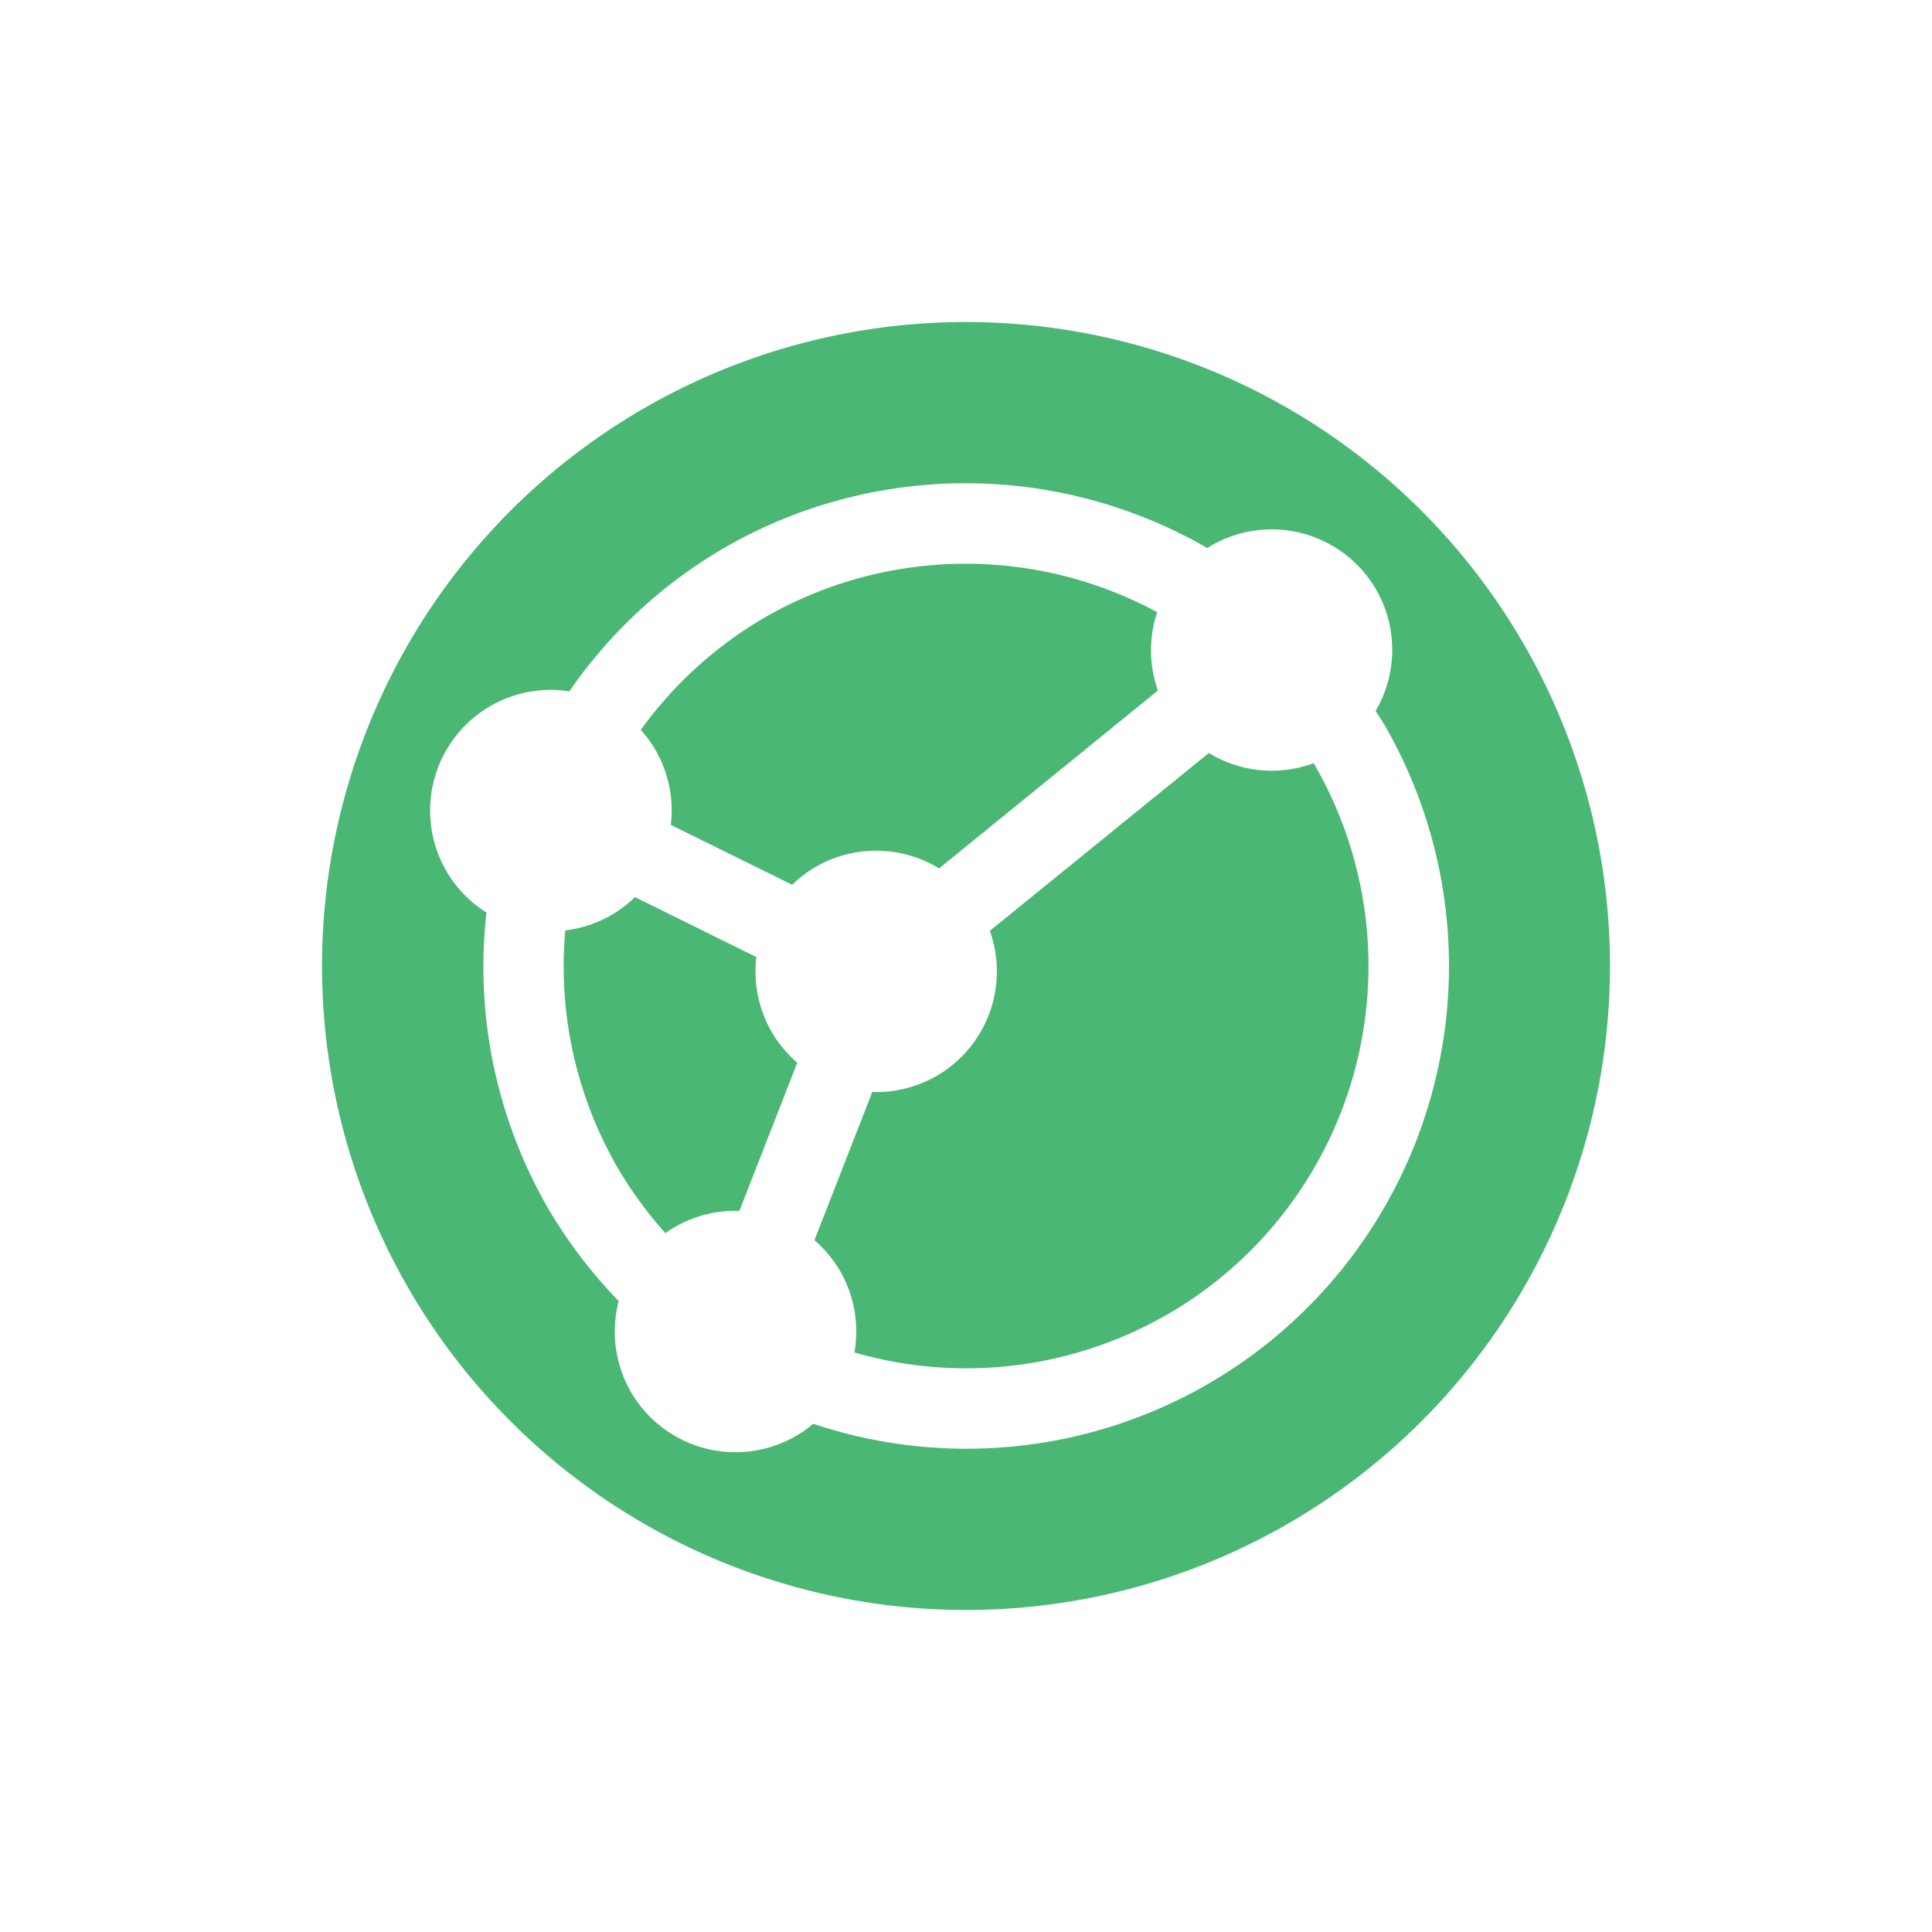 <svg xmlns="http://www.w3.org/2000/svg" width="24" height="24" version="1.1">
 <defs>
  <style id="current-color-scheme" type="text/css">
   .ColorScheme-Text { color:#4bb775; } .ColorScheme-Highlight { color:#4285f4; }
  </style>
 </defs>
 <g>
  <path style="fill:currentColor" class="ColorScheme-Text" d="m16 18.928a8 8 0 0 0 2.928 -10.928 8 8 0 0 0 -10.928 -2.928 8 8 0 0 0 -2.928 10.928 8 8 0 0 0 10.928 2.928zm-1-1.732a6 6 0 0 1 -4.897 0.491 1.5 1.5 0 0 1 -0.217 0.152 1.5 1.5 0 0 1 -2.049 -0.549 1.5 1.5 0 0 1 -0.151 -1.128 6 6 0 0 1 -0.883 -1.162 6 6 0 0 1 -0.76 -3.664 1.5 1.5 0 0 1 -0.499 -0.517 1.5 1.5 0 0 1 0.549 -2.049 1.5 1.5 0 0 1 0.98 -0.182 6 6 0 0 1 1.927 -1.784 6 6 0 0 1 5.997 0.004 1.5 1.5 0 0 1 0.05 -0.031 1.5 1.5 0 0 1 2.049 0.549 1.5 1.5 0 0 1 -0.008 1.506 6 6 0 0 1 0.108 0.168 6 6 0 0 1 -2.196 8.196zm-0.5-0.866a5 5 0 0 0 1.83 -6.83 5 5 0 0 0 -0.011 -0.019 1.5 1.5 0 0 1 -1.302 -0.127l-2.721 2.209a1.5 1.5 0 0 1 -0.662 1.803 1.5 1.5 0 0 1 -0.798 0.199l-0.719 1.841a1.5 1.5 0 0 1 0.319 0.384 1.5 1.5 0 0 1 0.178 1.011 5 5 0 0 0 3.886 -0.472zm-5.315-1.288 0.719-1.841a1.5 1.5 0 0 1 -0.319 -0.384 1.5 1.5 0 0 1 -0.189 -0.928l-1.508-0.745a1.5 1.5 0 0 1 -0.295 0.224 1.5 1.5 0 0 1 -0.571 0.19 5 5 0 0 0 0.647 2.942 5 5 0 0 0 0.597 0.819 1.5 1.5 0 0 1 0.12 -0.078 1.5 1.5 0 0 1 0.798 -0.199zm2.479-4.253 2.72-2.211a1.5 1.5 0 0 1 -0.009 -0.973 5 5 0 0 0 -4.874 0.065 5 5 0 0 0 -1.541 1.397 1.5 1.5 0 0 1 0.184 0.252 1.5 1.5 0 0 1 0.189 0.928l1.508 0.744a1.5 1.5 0 0 1 0.295 -0.224 1.5 1.5 0 0 1 1.53 0.021z"/>
 </g>
</svg>
